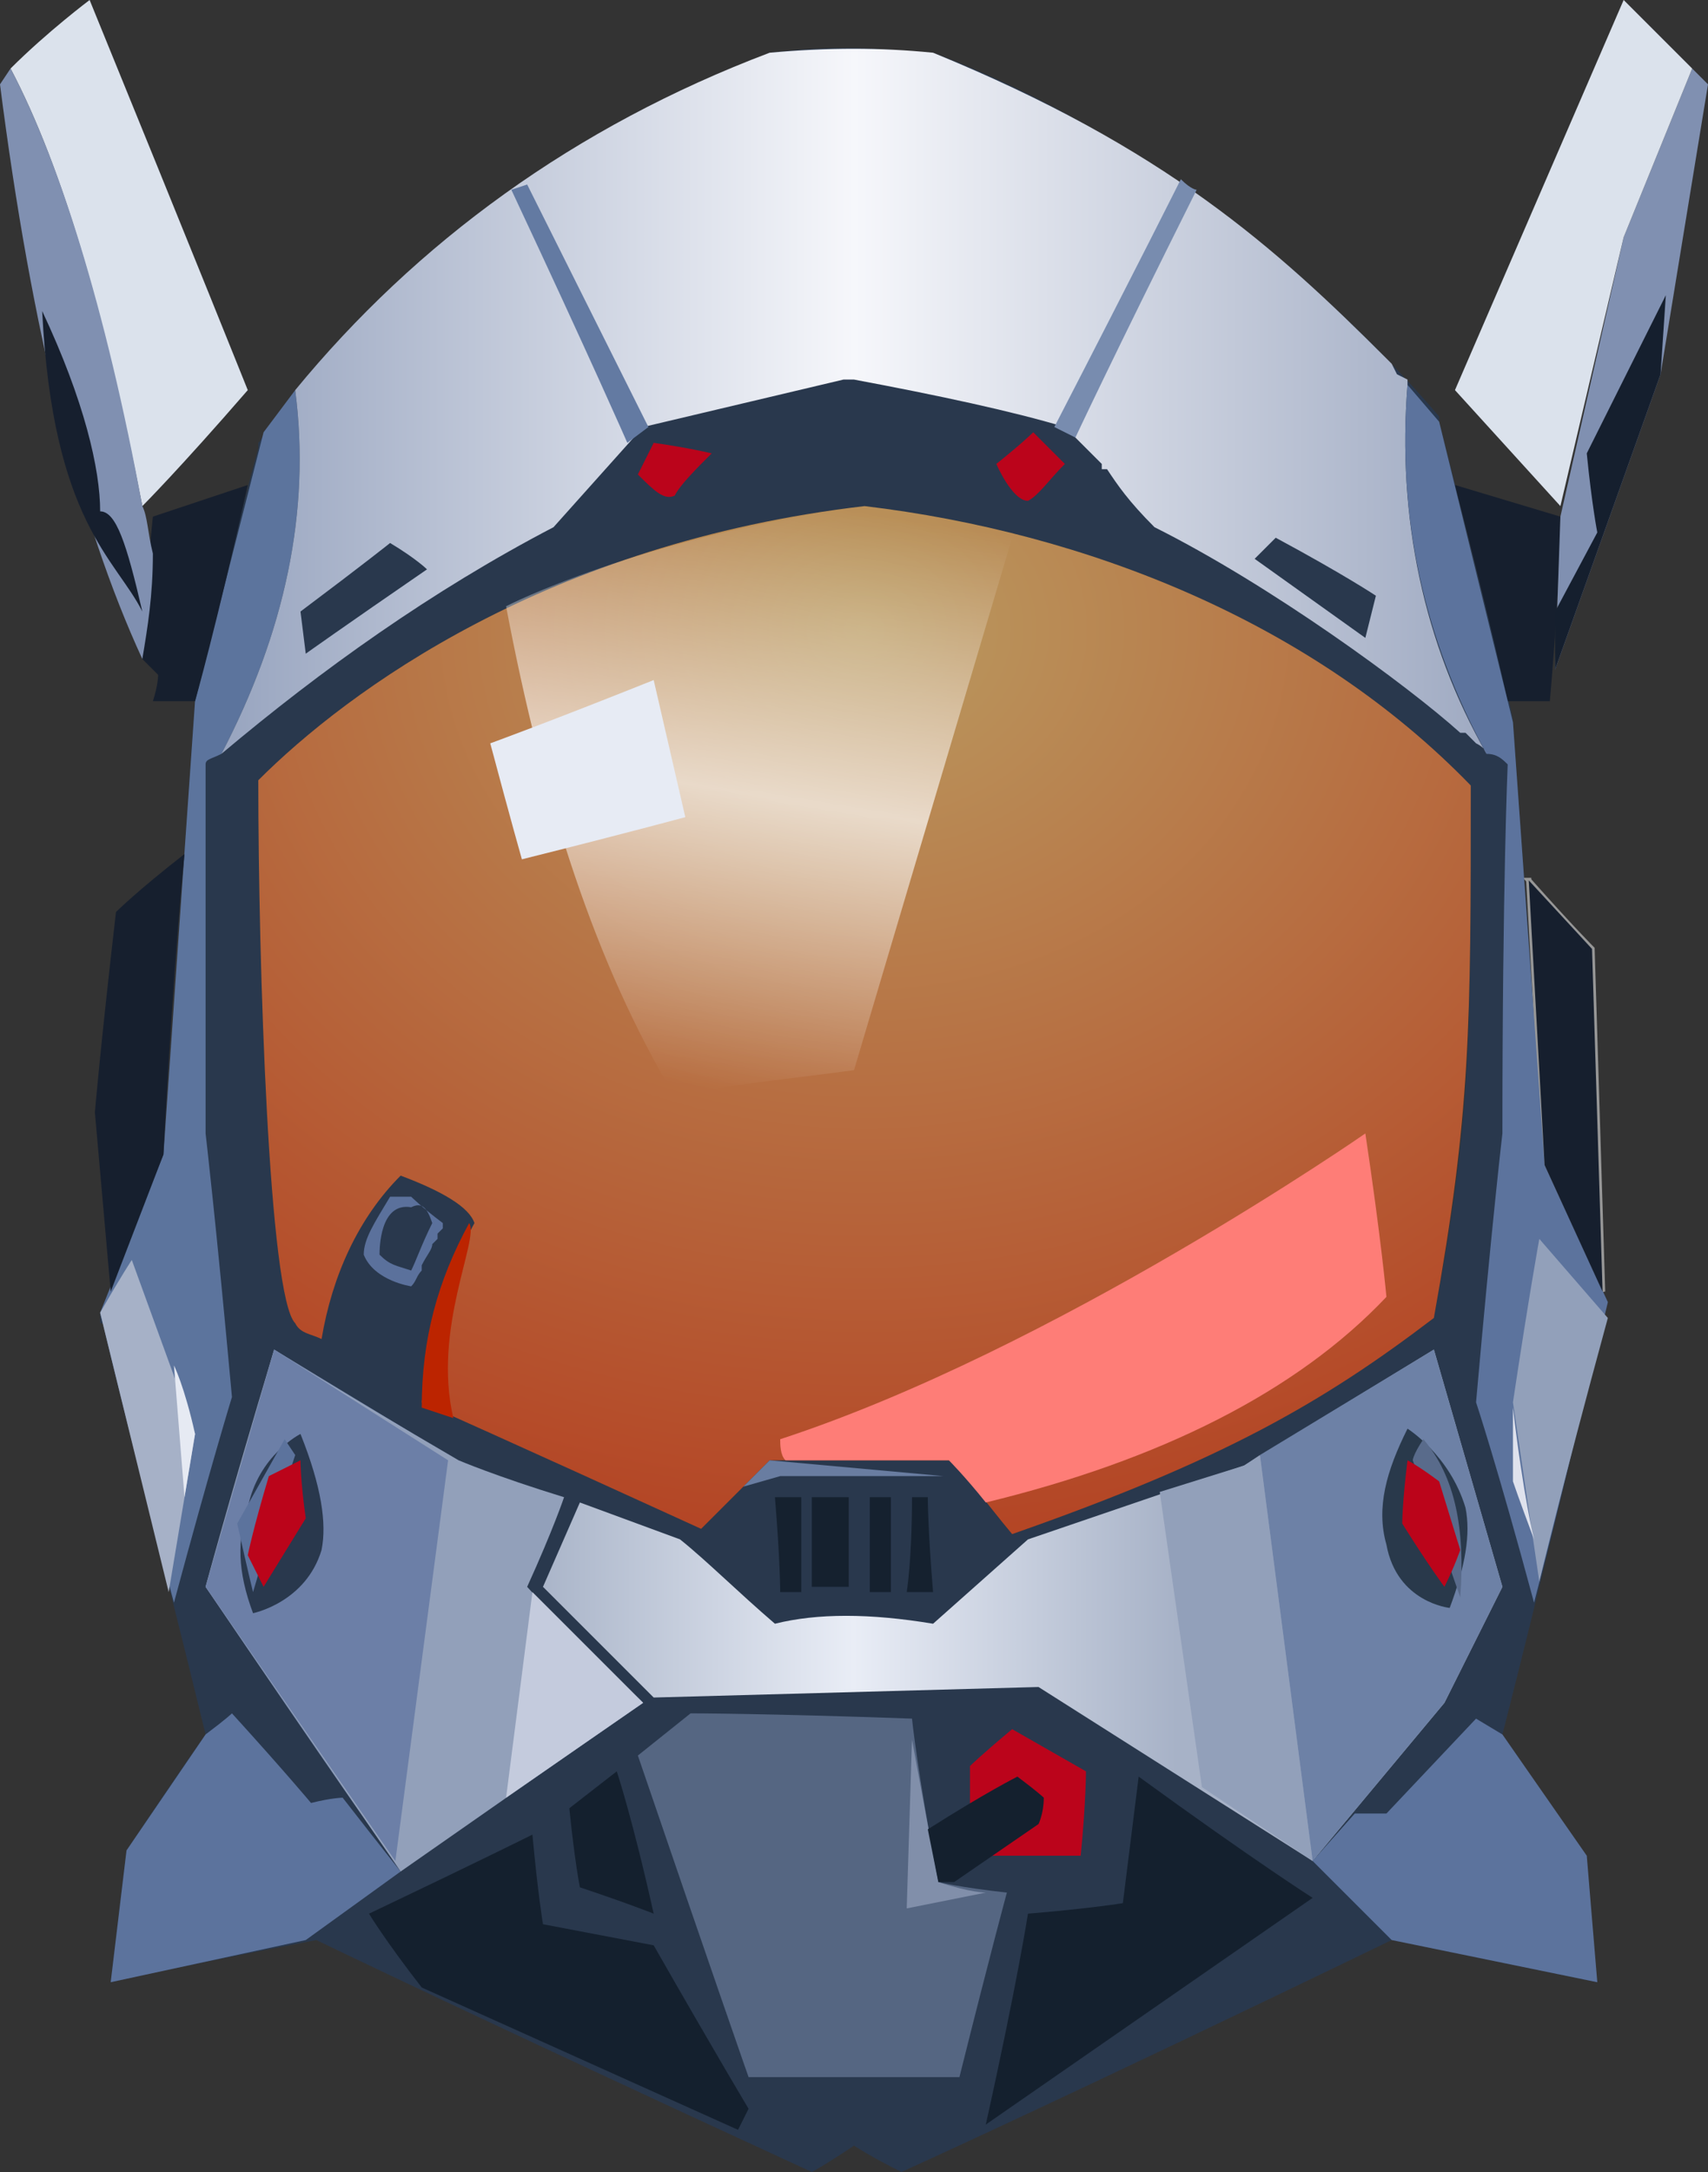<?xml version="1.0" encoding="UTF-8" standalone="no"?>
<svg
   width="324"
   height="412"
   viewBox="0 0 324 412"
   version="1.1"
   id="svg90"
   sodipodi:docname="cb-layer-1274.svg"
   xmlns:inkscape="http://www.inkscape.org/namespaces/inkscape"
   xmlns:sodipodi="http://sodipodi.sourceforge.net/DTD/sodipodi-0.dtd"
   xmlns="http://www.w3.org/2000/svg"
   xmlns:svg="http://www.w3.org/2000/svg">
  <rect x="0" y="0" width="324" height="412" fill="#333333" stroke="none"/>
  <sodipodi:namedview
     id="namedview92"
     pagecolor="#ffffff"
     bordercolor="#666666"
     borderopacity="1.0"
     inkscape:pageshadow="2"
     inkscape:pageopacity="0.0"
     inkscape:pagecheckerboard="0" />
  <defs
     id="defs28">
    <radialGradient
       cx="151.007"
       cy="129.673"
       r="186.365"
       id="id-102845"
       fx="151.007"
       fy="129.673"
       gradientTransform="scale(1.086,0.921)"
       gradientUnits="userSpaceOnUse">
      <stop
         stop-color="#F7C974"
         offset="0%"
         id="stop2" />
      <stop
         stop-color="#EF4E1F"
         offset="100%"
         id="stop4" />
    </radialGradient>
    <linearGradient
       x1="170.055"
       y1="88.879"
       x2="155.538"
       y2="192.571"
       id="id-102846"
       gradientTransform="scale(0.926,1.08)"
       gradientUnits="userSpaceOnUse">
      <stop
         stop-color="#FFFFFF"
         offset="0%"
         stop-opacity="0"
         id="stop7" />
      <stop
         stop-color="#FFFFFF"
         offset="50%"
         stop-opacity="0.689"
         id="stop9" />
      <stop
         stop-color="#FFFFFF"
         offset="100%"
         stop-opacity="0"
         id="stop11" />
    </linearGradient>
    <linearGradient
       x1="219.477"
       y1="101.973"
       x2="22.396"
       y2="101.973"
       id="id-102847"
       gradientTransform="scale(1.34,0.747)"
       gradientUnits="userSpaceOnUse">
      <stop
         stop-color="#96A2BC"
         offset="0%"
         id="stop14" />
      <stop
         stop-color="#F6F7FB"
         offset="50%"
         id="stop16" />
      <stop
         stop-color="#8E9CB9"
         offset="100%"
         id="stop18" />
    </linearGradient>
    <linearGradient
       x1="162.888"
       y1="417.097"
       x2="75.195"
       y2="417.097"
       id="id-102848"
       gradientTransform="scale(1.37,0.73)"
       gradientUnits="userSpaceOnUse">
      <stop
         stop-color="#A7B2C7"
         offset="0%"
         id="stop21" />
      <stop
         stop-color="#E9EDF6"
         offset="51%"
         id="stop23" />
      <stop
         stop-color="#AAB5C9"
         offset="100%"
         id="stop25" />
    </linearGradient>
  </defs>
  <g
     id="id-102849">
    <path
       d="m 177,10 c 58,22 95,68 96,69 v 1 0 c 9,36 14,55 14,57 v 0 c 0,0 0,0 0,0 4,56 6,84 6,84 8,17 12,26 12,26 -13,55 -20,82 -20,82 9,13 14,21 15,23 v 0 c 1,0 1,0 1,0 1,16 2,24 2,24 l -39,-8 c -62,30 -93,44 -93,44 -6,-3 -9,-5 -9,-5 -6,4 -8,5 -8,5 -63,-29 -94,-44 -94,-44 -26,5 -39,8 -39,8 2,-17 3,-25 3,-25 C 34,336 39,329 39,329 29,288 22,262 20,253 v -1 c 0,0 0,0 0,0 v -1 c -1,0 -1,0 -1,0 v -1 c 0,0 0,0 0,0 v -1 c 0,0 0,0 0,0 v 0 c 0,0 0,0 0,0 8,-20 12,-30 12,-30 4,-57 6,-86 6,-86 5,-21 9,-37 12,-48 v -1 c 1,-1 1,-2 1,-2 41,-52 78,-63 96,-72 17,-2 26,0 31,0 z m -13,86 c -60,7 -98,35 -115,52 0,35 2,98 7,103 1,2 3,2 5,3 2,-12 7,-23 15,-31 8,3 13,6 14,9 -5,9 -8,21 -10,34 0,0 18,8 53,24 0,0 5,-5 13,-13 v 0 0 c 1,0 12,0 35,0 0,0 6,8 11,14 40,-14 59,-25 80,-41 7,-37 7,-53 7,-95 v -6 C 249,118 206,101 164,96 Z"
       fill="#29384d"
       id="id-102850" />
    <path
       d="m 61,254 c -2,-1 -4,-1 -5,-3 -5,-5 -7,-68 -7,-103 17,-17 55,-45 115,-52 42,5 85,22 115,53 0,46 0,62 -7,101 -21,16 -40,27 -80,41 -5,-6 -11,-14 -11,-14 -23,0 -35,0 -35,0 -8,8 -13,13 -13,13 -35,-16 -53,-24 -53,-24 2,-13 5,-25 10,-34 -1,-3 -6,-6 -14,-9 -8,8 -13,19 -15,31 z"
       fill="url(#id-102845)"
       opacity="0.687"
       id="id-102851"
       style="fill:url(#id-102845)" />
    <path
       d="m 259,215 c 3,20 4,31 4,31 -17,18 -43,31 -76,39 -4,-5 -7,-8 -7,-8 -16,0 -27,0 -31,0 -1,-1 -1,-3 -1,-4 52,-17 111,-58 111,-58 z"
       fill="#fe7d77"
       id="path32" />
    <path
       d="m 86,269 c -3,-1 -6,-2 -6,-2 0,-13 3,-24 9,-35 2,3 -7,20 -3,37 z"
       fill="#bc2400"
       id="id-102853" />
    <path
       d="m 78,227 c 0,0 2,2 6,5 0,0 0,0 0,0 v 1 c 0,0 0,0 0,0 v 0 c 0,0 -1,1 -1,1 v 0 c 0,0 0,1 0,1 l -1,1 c 0,1 -1,2 -2,4 v 1 c -1,1 -1,2 -2,3 0,0 -7,-1 -9,-6 0,-3 2,-6 5,-11 v 0 z m 0,2 c -6,-1 -6,8 -6,9 v 0 0 c 2,2 3,2 6,3 1,-2 2,-5 4,-9 -1,-3 -2,-4 -4,-3 z"
       fill="#5b719c"
       id="path35" />
    <path
       d="m 96,115 c 7,37 17,68 32,93 8,-2 19,-3 34,-5 l 30,-101 c -6,-3 -16,-5 -28,-6 -43,6 -68,19 -68,19 z"
       fill="url(#id-102846)"
       id="id-102855"
       style="fill:url(#id-102846)" />
    <path
       d="m 93,141 c 4,15 6,22 6,22 20,-5 31,-8 31,-8 l -6,-26 c -20,8 -31,12 -31,12 z"
       fill="#e7ebf4"
       id="id-102856" />
    <path
       d="m 44,325 c 10,11 15,17 15,17 4,-1 6,-1 6,-1 7,9 11,14 11,14 l -18,13 -37,8 3,-25 15,-22 c 4,-3 5,-4 5,-4 z"
       fill="#5c739d"
       id="id-102857" />
    <path
       d="m 33,304 c 7,-26 11,-39 11,-39 -3,-33 -5,-50 -5,-50 v -70 c 0,-1 1,-1 3,-2 12,-23 17,-46 14,-69 l -6,8 -13,51 -6,86 -12,30 c 9,37 14,55 14,55 z"
       fill="#5c749d"
       id="id-102858" />
    <path
       d="m 177,10 c 44,18 65,37 86,58 l 1,1 v 0 l 1,2 v 0 l 2,1 v 1 c -2,25 3,49 15,70 0,0 0,-1 -2,-2 v 0 c -1,-1 -1,-1 -2,-2 h -1 c -10,-9 -36,-28 -58,-39 -5,-5 -7,-8 -9,-11 h -1 c 0,0 0,0 0,0 v -1 c -2,-2 -4,-4 -7,-7 -10,-3 -24,-6 -40,-9 h -2 l -38,9 -17,19 C 82,112 61,127 42,143 54,120 59,97 56,74 79,46 109,24 146,10 157,9 167,9 177,10 Z M 74,103 c 0,0 -5,4 -17,13 v 0 l 1,8 c 0,0 7,-5 23,-16 0,0 -2,-2 -7,-5 z m 168,-1 v 0 c 0,0 -1,1 -4,4 0,0 7,5 21,15 v 0 l 2,-8 c 0,0 -6,-4 -19,-11 z"
       fill="url(#id-102847)"
       id="path41"
       style="fill:url(#id-102847)" />
    <path
       d="m 100,35 -3,1 c 15,32 22,48 22,48 l 4,-3 z"
       fill="#637aa2"
       id="id-102860" />
    <path
       d="m 224,34 c 2,2 3,2 3,2 -16,32 -23,47 -23,47 l -4,-2 c 16,-31 24,-47 24,-47 z"
       fill="#788caf"
       id="id-102861" />
    <path
       d="m 195,95 c -3,0 -6,-7 -6,-7 5,-4 7,-6 7,-6 l 6,6 c -3,3 -5,6 -7,7 z"
       fill="#bb041b"
       id="id-102862" />
    <path
       d="m 124,84 c 7,1 11,2 11,2 -3,3 -6,6 -7,8 -2,1 -4,-1 -7,-4 2,-4 3,-6 3,-6 z"
       fill="#bb041b"
       id="id-102863" />
    <path
       d="M 17,0 C 37,49 47,74 47,74 34,89 27,96 27,96 20,60 12,32 2,13 9,6 17,0 17,0 Z"
       fill="#dbe2ec"
       id="id-102864" />
    <path
       d="m 37,133 c -5,0 -8,0 -8,0 1,-3 1,-5 1,-5 -2,-2 -3,-3 -3,-3 1,-18 2,-27 2,-27 l 18,-6 c -6,27 -10,41 -10,41 z"
       fill="#161f2e"
       id="id-102865" />
    <path
       d="M 27,125 C 15,99 6,63 0,16 l 2,-3 c 9,17 18,45 25,83 1,2 1,5 2,9 0,8 -1,14 -2,20 z"
       fill="#8090b1"
       id="id-102866" />
    <path
       d="m 8,59 c 2,40 14,47 19,57 C 24,103 22,97 19,97 19,89 16,76 8,59 Z"
       fill="#161f2e"
       id="id-102867" />
    <path
       d="m 35,162 c -9,7 -13,11 -13,11 -3,26 -4,38 -4,38 l 3,34 10,-26 c 2,-38 4,-57 4,-57 z"
       fill="#161f2e"
       id="id-102868" />
    <path
       d="m 290,167 c 8,9 12,13 12,13 l 2,65 -11,-24 c -2,-36 -3,-54 -3,-54 z"
       stroke="#979797"
       id="id-102869" />
    <path
       d="m 286,133 c 6,0 8,0 8,0 2,-23 2,-35 2,-35 l -20,-6 c 7,27 10,41 10,41 z"
       fill="#161f2e"
       id="id-102870" />
    <polygon
       points="324,16 321,13 308,45 296,98 295,127 315,71 "
       fill="#8090b1"
       id="id-102871" />
    <polygon
       points="308,0 321,13 308,45 296,96 276,74 "
       fill="#dbe2ec"
       id="id-102872" />
    <path
       d="m 316,56 -15,30 c 1,10 2,15 2,15 l -8,15 v 11 l 20,-56 z"
       fill="#151f2e"
       id="id-102873" />
    <path
       d="m 142,400 c -1,2 -2,4 -2,4 -40,-18 -60,-27 -60,-27 -7,-9 -10,-14 -10,-14 21,-10 31,-15 31,-15 1,11 2,17 2,17 l 21,4 c 12,21 18,31 18,31 z"
       fill="#14202e"
       id="id-102874" />
    <path
       d="m 110,358 c 9,3 14,5 14,5 -4,-18 -7,-27 -7,-27 l -9,7 c 1,10 2,15 2,15 z"
       fill="#14202e"
       id="id-102875" />
    <path
       d="m 142,394 c 27,0 40,0 40,0 6,-24 9,-35 9,-35 -9,-1 -13,-2 -13,-2 -4,-21 -5,-31 -5,-31 -28,-1 -42,-1 -42,-1 l -10,8 c 14,41 21,61 21,61 z"
       fill="#556682"
       id="id-102876" />
    <path
       d="m 187,359 c -10,2 -15,3 -15,3 l 1,-32 5,27 c 6,2 9,2 9,2 z"
       fill="#818faa"
       id="id-102877" />
    <path
       d="m 184,335 c 0,11 0,17 0,17 14,0 21,0 21,0 1,-10 1,-16 1,-16 l -14,-8 c -6,5 -8,7 -8,7 z"
       fill="#bb041b"
       id="id-102878" />
    <path
       d="m 193,337 c 4,3 5,4 5,4 0,3 -1,5 -1,5 l -16,11 c -2,0 -3,0 -3,0 l -2,-10 c 11,-7 17,-10 17,-10 z"
       fill="#14202e"
       id="id-102879" />
    <path
       d="m 195,363 c 12,-1 18,-2 18,-2 2,-16 3,-24 3,-24 22,16 33,23 33,23 l -62,43 c 6,-27 8,-40 8,-40 z"
       fill="#14202e"
       id="id-102880" />
    <path
       d="m 74,352 c 7,-50 11,-76 11,-76 L 52,256 39,301 c 23,34 35,51 35,51 z"
       fill="#6c80a5"
       id="id-102881" />
    <path
       d="m 122,323 c -15,-14 -22,-22 -22,-22 5,-11 7,-17 7,-17 -13,-4 -20,-7 -20,-7 -24,-14 -35,-21 -35,-21 -9,30 -13,45 -13,45 l 37,54 c 30,-21 46,-32 46,-32 z"
       fill="#92a0ba"
       id="id-102882" />
    <path
       d="M 85,277 75,353 39,301 52,256 c 22,14 33,21 33,21 z"
       fill="#6c7fa7"
       id="id-102883" />
    <path
       d="m 48,306 c -3,-8 -3,-14 -1,-20 2,-10 10,-14 10,-14 4,10 5,17 4,22 -3,10 -13,12 -13,12 z"
       fill="#29384d"
       id="id-102884" />
    <path
       d="m 48,302 c 5,-17 8,-26 8,-26 l -2,-3 -9,16 c 2,9 3,13 3,13 z"
       fill="#5c739d"
       id="id-102885" />
    <path
       d="m 57,277 c -4,2 -6,3 -6,3 -3,10 -4,15 -4,15 2,4 3,6 3,6 l 8,-13 c -1,-7 -1,-11 -1,-11 z"
       fill="#bb041a"
       id="id-102886" />
    <polygon
       points="122,323 96,341 101,302 "
       fill="#c4cbdd"
       id="id-102887" />
    <path
       d="m 110,285 19,7 c 5,4 11,10 18,16 8,-2 18,-2 30,0 l 18,-16 41,-14 36,-22 13,45 -11,22 -25,30 -52,-33 -73,2 -21,-21 z"
       fill="url(#id-102848)"
       id="id-102888"
       style="fill:url(#id-102848)" />
    <polygon
       points="141,282 146,277 179,280 148,280 "
       fill="#697da1"
       id="id-102889" />
    <polygon
       points="285,329 280,326 263,344 257,344 249,353 264,368 303,376 301,352 "
       fill="#5c739d"
       id="id-102890" />
    <polygon
       points="249,353 239,276 236,278 220,283 228,339 "
       fill="#92a0ba"
       id="id-102891" />
    <polygon
       points="272,256 285,301 274,323 249,353 239,276 "
       fill="#6d81a6"
       id="id-102892" />
    <path
       d="m 25,239 c 8,22 12,33 12,33 l -5,30 -13,-53 c 4,-7 6,-10 6,-10 z"
       fill="#a6b1c7"
       id="id-102893" />
    <path
       d="m 148,302 c 3,0 4,0 4,0 0,-12 0,-18 0,-18 h -5 c 1,12 1,18 1,18 z"
       fill="#15212f"
       id="id-102894" />
    <path
       d="m 154,301 c 5,0 7,0 7,0 0,-11 0,-17 0,-17 h -7 c 0,12 0,17 0,17 z"
       fill="#15212f"
       id="id-102895" />
    <path
       d="m 165,302 c 3,0 4,0 4,0 v -18 h -4 c 0,12 0,18 0,18 z"
       fill="#15212f"
       id="id-102896" />
    <path
       d="m 172,302 c 3,0 5,0 5,0 -1,-12 -1,-18 -1,-18 h -3 c 0,12 -1,18 -1,18 z"
       fill="#15212f"
       id="id-102897" />
    <path
       d="m 291,304 c -7,-26 -11,-38 -11,-38 3,-34 5,-51 5,-51 0,-47 1,-70 1,-70 -1,-1 -2,-2 -4,-2 -12,-22 -17,-45 -15,-70 l 6,7 14,57 6,84 12,26 c -9,38 -14,57 -14,57 z"
       fill="#5c739d"
       id="id-102898" />
    <polygon
       points="304,245 302,180 290,167 293,221 "
       fill="#161f2e"
       id="id-102899" />
    <path
       d="m 292,235 13,15 c -9,33 -13,50 -13,50 l -5,-34 c 3,-20 5,-31 5,-31 z"
       fill="#92a0ba"
       id="id-102900" />
    <path
       d="m 291,292 c -3,-8 -4,-11 -4,-11 v -14 c 2,17 4,25 4,25 z"
       fill="#dfe2ed"
       id="id-102901" />
    <path
       d="m 267,271 c -4,8 -6,15 -4,22 2,11 12,12 12,12 3,-8 4,-14 3,-19 -3,-10 -11,-15 -11,-15 z"
       fill="#29394b"
       id="id-102902" />
    <path
       d="m 270,273 c -2,3 -2,4 -2,4 l 9,26 c 1,-13 -1,-23 -7,-30 z"
       fill="#596b8b"
       id="id-102903" />
    <path
       d="m 267,277 c -1,8 -1,12 -1,12 5,8 8,12 8,12 2,-4 3,-7 3,-7 l -4,-13 c -4,-3 -6,-4 -6,-4 z"
       fill="#bb041a"
       id="id-102904" />
    <path
       d="m 33,259 2,25 2,-12 c -2,-9 -4,-13 -4,-13 z"
       fill="#e6eaf3"
       id="id-102905" />
  </g>
</svg>
